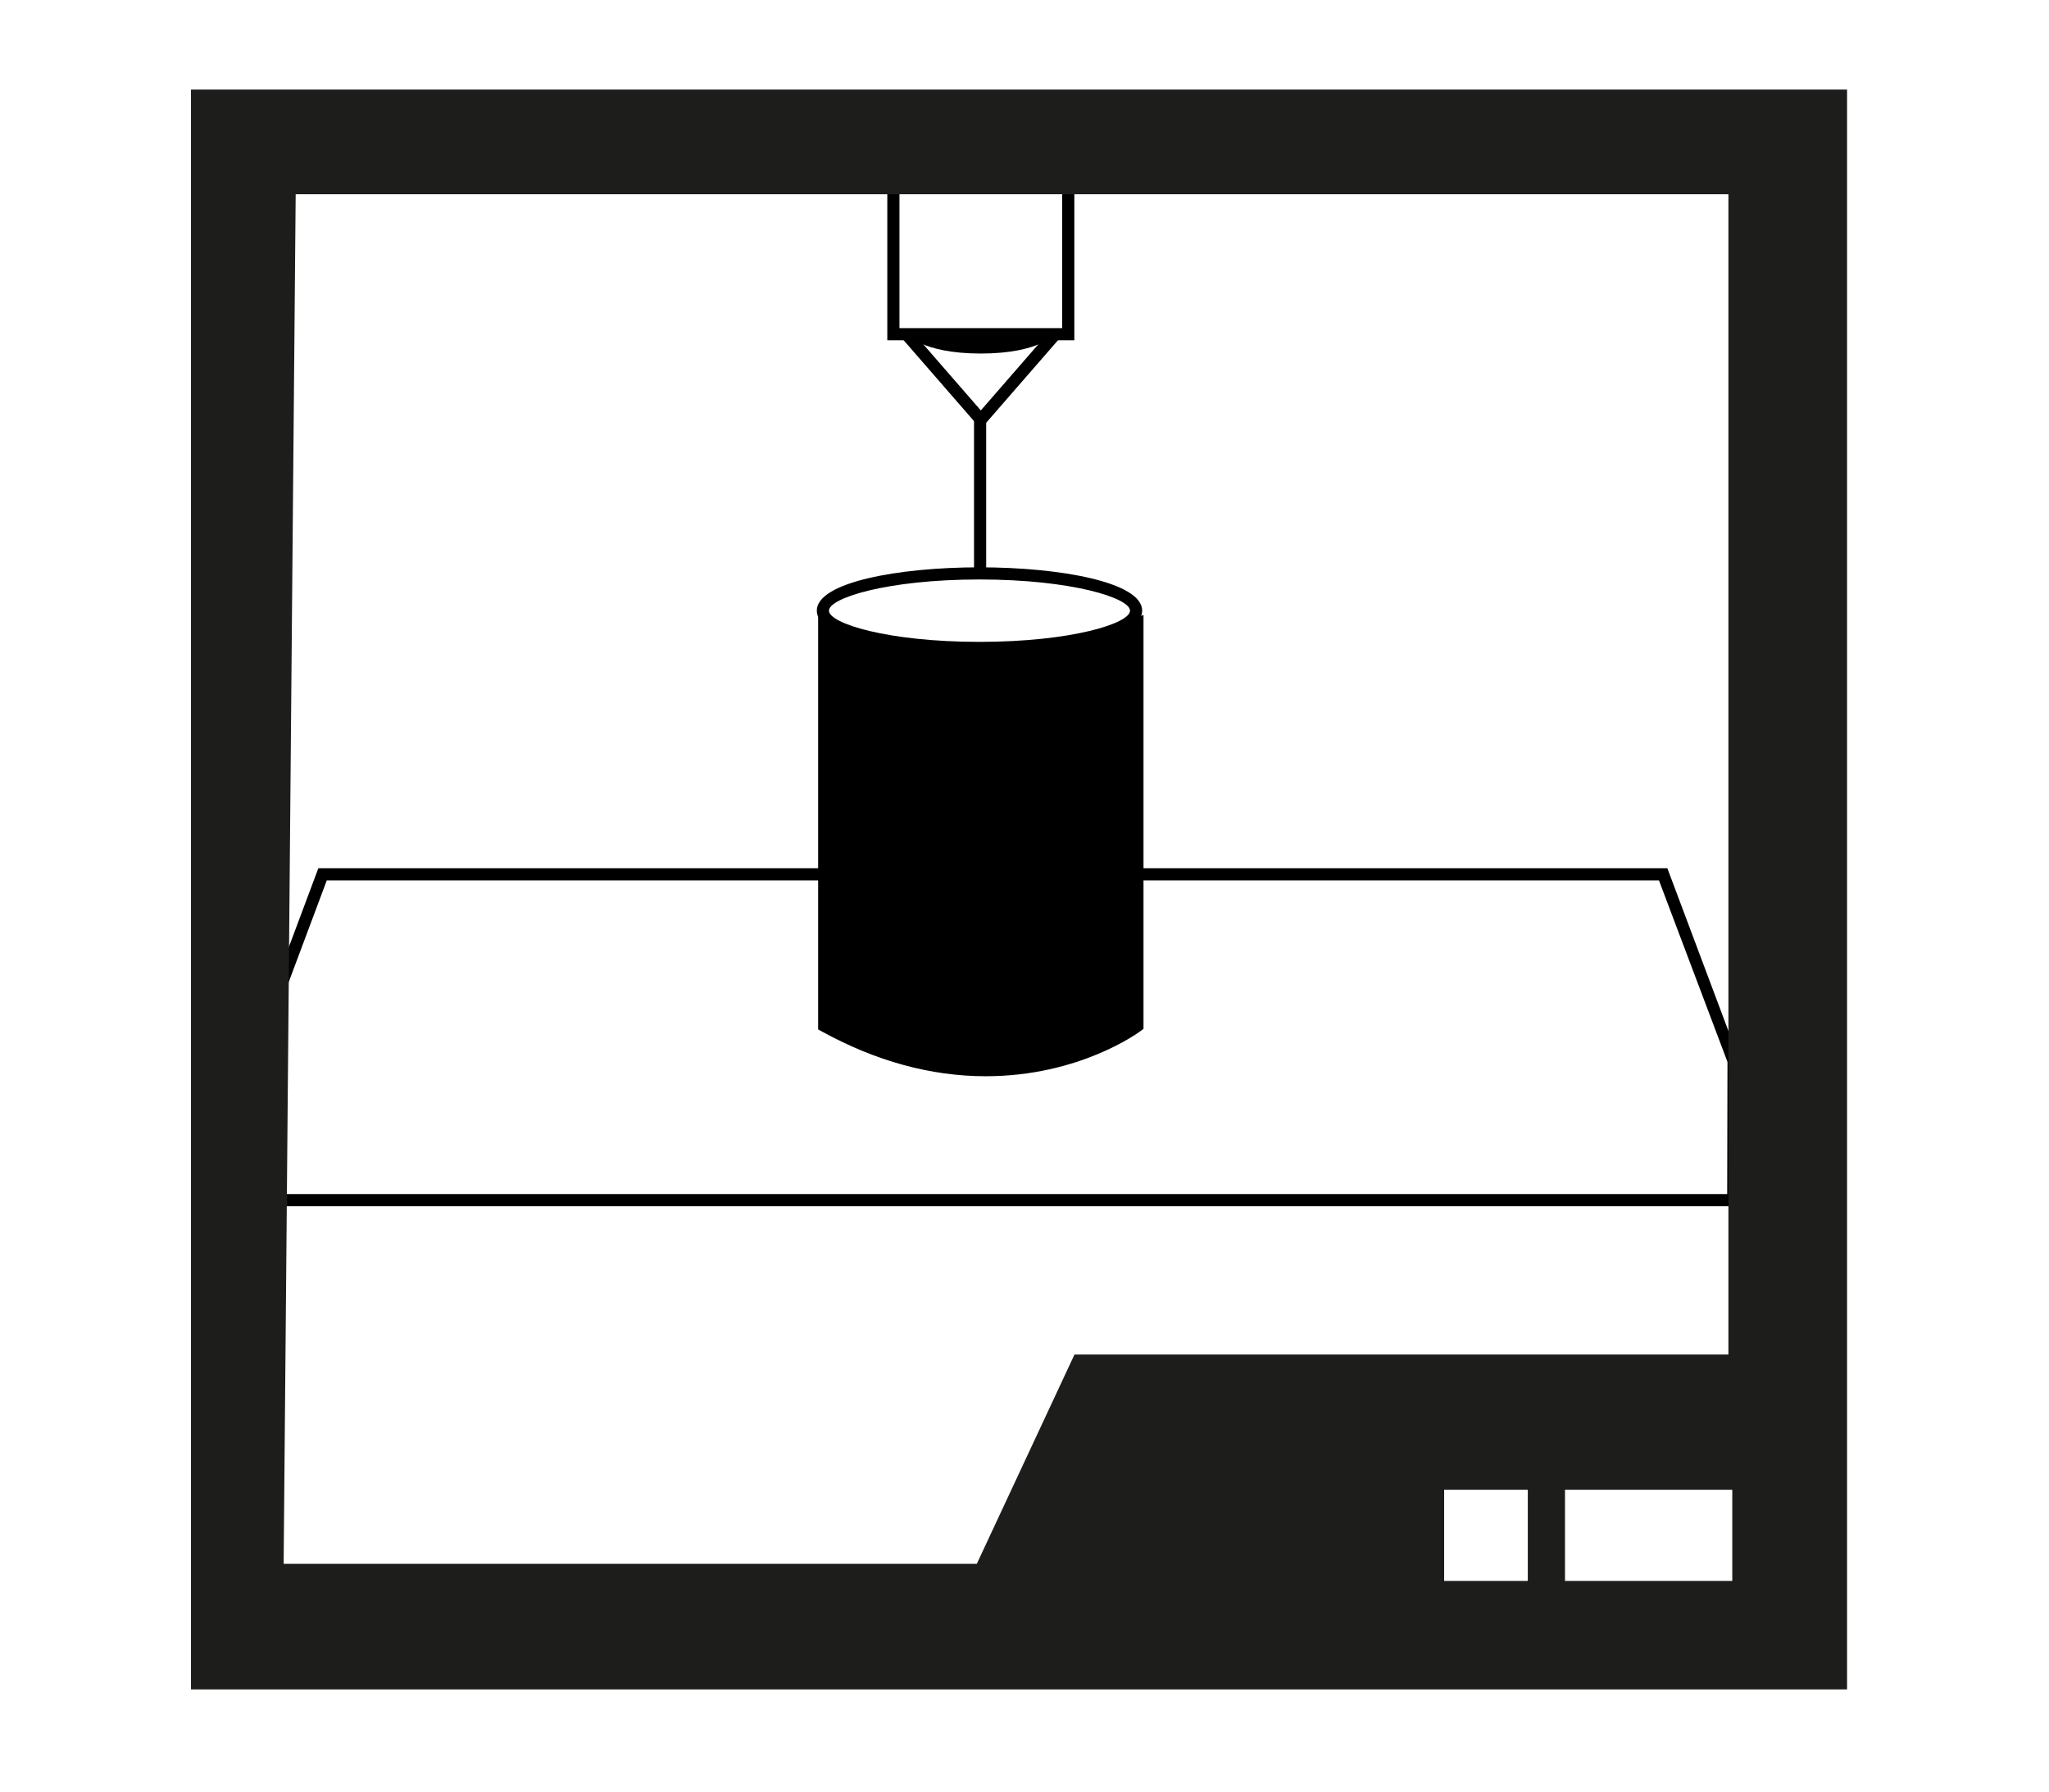 <?xml version="1.0" encoding="utf-8"?>
<!-- Generator: Adobe Illustrator 16.0.4, SVG Export Plug-In . SVG Version: 6.00 Build 0)  -->
<!DOCTYPE svg PUBLIC "-//W3C//DTD SVG 1.1//EN" "http://www.w3.org/Graphics/SVG/1.1/DTD/svg11.dtd">
<svg version="1.1" id="Layer_1" xmlns="http://www.w3.org/2000/svg" xmlns:xlink="http://www.w3.org/1999/xlink" x="0px" y="0px"
	 width="423px" height="370px" viewBox="0 0 423 370" enable-background="new 0 0 423 370" xml:space="preserve">
<g>
	<path d="M359.072,249.08H55.221l0.361-42.705l10.138-27.09h278.492l14.922,39.777L359.072,249.08z M57.748,246.57h298.819
		l0.059-27.283l-14.147-37.492H67.461l-9.45,25.249L57.748,246.57z"/>
	<g>
		<polygon points="221.787,70.268 183.177,70.268 183.177,35.473 185.686,35.473 185.686,67.758 219.279,67.758 219.279,35.473 
			221.787,35.473 		"/>
		<polygon points="202.482,88.574 186.007,69.633 187.901,67.986 202.482,84.751 217.066,67.986 218.957,69.633 		"/>
		<path fill-rule="evenodd" clip-rule="evenodd" d="M186.954,68.81c0,0,3.169,4.193,15.528,4.193
			c12.358,0,15.529-4.193,15.529-4.193"/>
	</g>
</g>
<rect x="201.08" y="85.989" width="2.509" height="31.996"/>
<g>
	<ellipse fill-rule="evenodd" clip-rule="evenodd" fill="none" cx="202.207" cy="126.101" rx="32.332" ry="7.698"/>
	<path d="M202.206,135.054c-16.69,0-33.585-3.076-33.585-8.953c0-5.876,16.895-8.952,33.585-8.952
		c16.69,0,33.587,3.076,33.587,8.952C235.793,131.978,218.896,135.054,202.206,135.054z M202.206,119.658
		c-18.969,0-31.076,3.816-31.076,6.443c0,2.627,12.106,6.443,31.076,6.443c18.972,0,31.078-3.815,31.078-6.443
		C233.283,123.474,221.178,119.658,202.206,119.658z"/>
</g>
<path fill-rule="evenodd" clip-rule="evenodd" fill="#1D1D1B" d="M39.427,18.5v330.356h341.884V18.5H39.427z M201.655,322.921
	H58.556L61.04,40.112h295.776v239.584H221.824L201.655,322.921z M315.401,326.452h-17.268v-18.82h17.268V326.452z M357.615,326.452
	h-34.534v-18.82h34.534V326.452z"/>
<path d="M168.898,126.971c0,7.455,0,85.599,0,85.599l0.648,0.357c11.184,6.179,22.604,9.312,33.942,9.312
	c19.354,0,31.57-9.023,32.08-9.408l0.5-0.375v-85.486C236.068,126.971,203.589,142.381,168.898,126.971z"/>
</svg>
